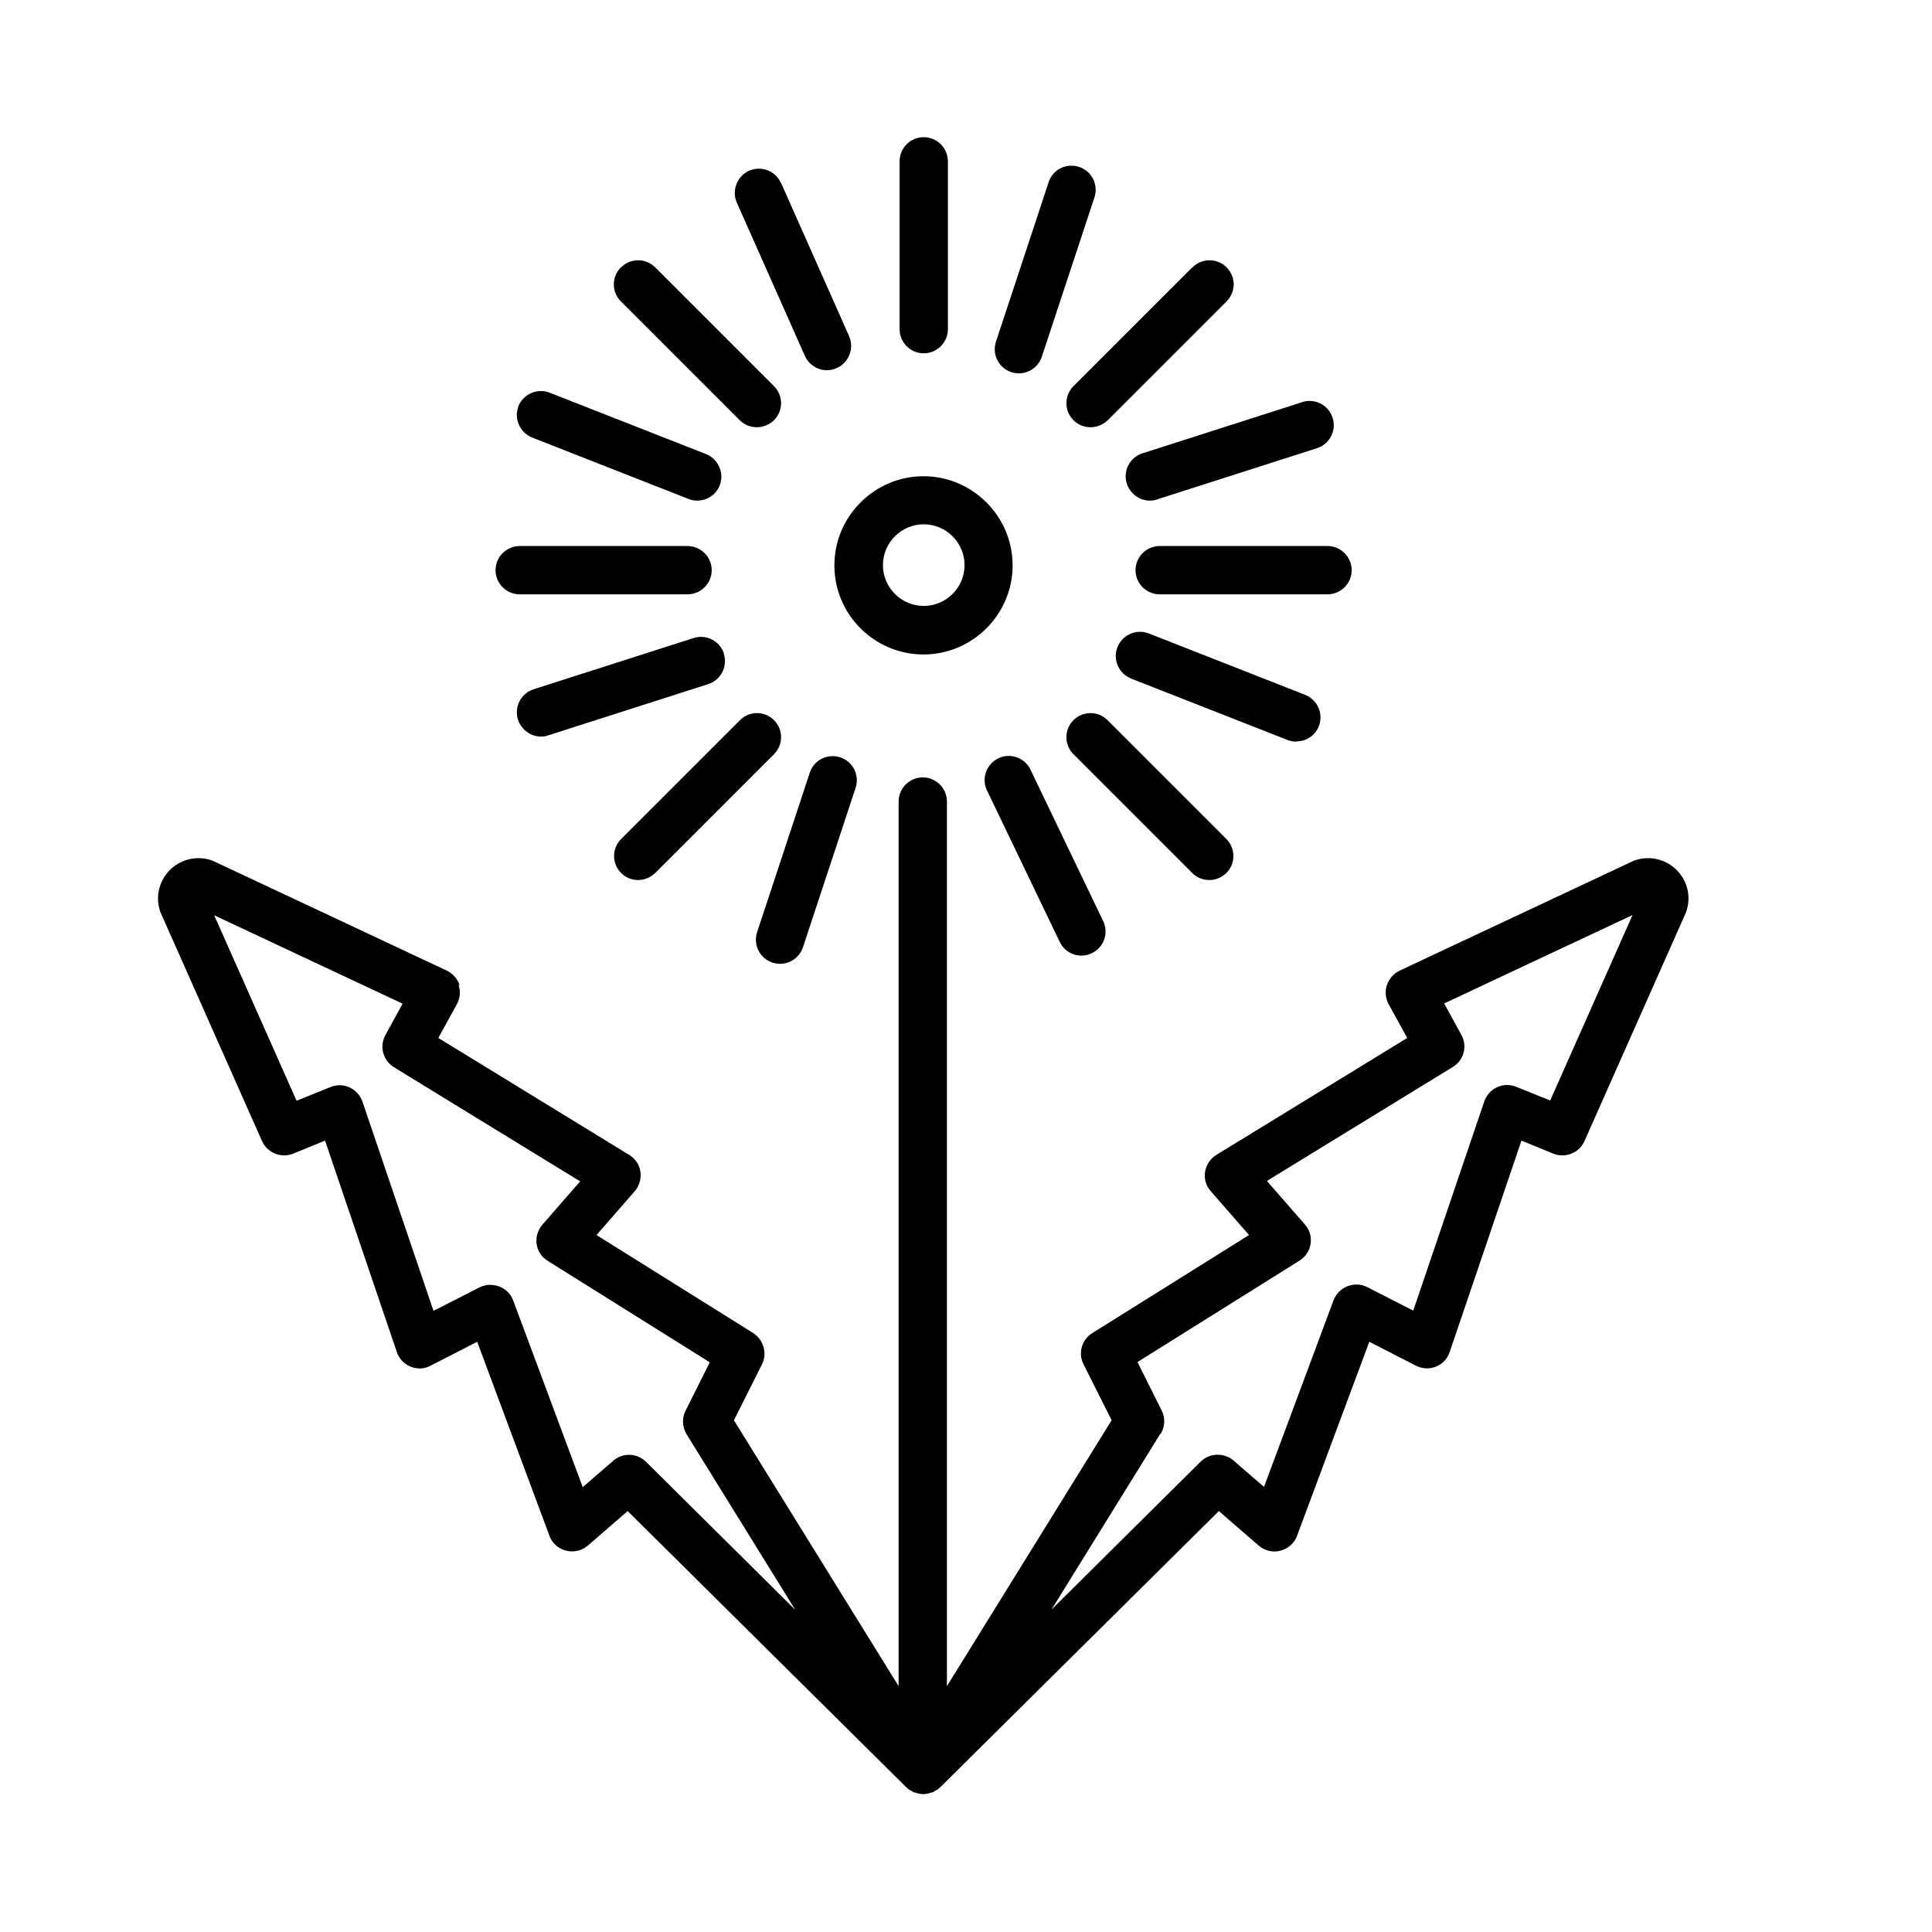 <svg xmlns="http://www.w3.org/2000/svg" viewBox="0 0 80 80">
<path d="M39.25 13.63v-6.95c0-.55-.45-1-1-1-.55 0-1 .45-1 1v6.95c0 .55.45 1 1 1 .55 0 1-.45 1-1ZM55.97 23.61c0-.55-.45-1-1-1h-6.95c-.55 0-1 .45-1 1 0 .55.45 1 1 1h6.95c.55 0 1-.45 1-1ZM20.52 23.61c0 .55.45 1 1 1h6.95c.55 0 1-.45 1-1 0-.55-.45-1-1-1h-6.95c-.55 0-1 .45-1 1ZM29.98 27.07c-.17-.53-.73-.82-1.26-.65l-6.62 2.12c-.53.17-.82.73-.65 1.26.14.42.53.7.95.7.1 0 .2-.01.3-.05l6.62-2.12c.53-.17.82-.73.65-1.26ZM53.93 16.65l-6.62 2.12c-.53.17-.82.73-.65 1.26.14.42.53.7.95.7.1 0 .2-.01.3-.05l6.62-2.12c.53-.17.82-.73.65-1.26-.17-.53-.73-.82-1.26-.65ZM44.68 6.91c-.53-.17-1.09.11-1.26.64l-2.18 6.6c-.17.52.11 1.09.64 1.26.1.03.21.05.31.05.42 0 .81-.27.95-.69l2.18-6.6c.17-.52-.11-1.09-.64-1.26ZM31.99 39.86c.1.03.21.05.31.05.42 0 .81-.27.95-.69l2.18-6.6c.17-.52-.11-1.09-.64-1.26-.53-.17-1.09.11-1.26.64l-2.18 6.6c-.17.52.11 1.09.64 1.26ZM49.37 11.07l-4.92 4.92c-.39.39-.39 1.02 0 1.41.2.2.45.29.71.29.26 0 .51-.1.71-.29l4.92-4.92c.39-.39.39-1.02 0-1.41-.39-.39-1.02-.39-1.41 0ZM26.42 36.44c.26 0 .51-.1.71-.29l4.92-4.92c.39-.39.39-1.02 0-1.41-.39-.39-1.02-.39-1.41 0l-4.92 4.92c-.39.39-.39 1.02 0 1.41.2.2.45.29.71.29ZM50.07 36.44c.26 0 .51-.1.71-.29.39-.39.39-1.02 0-1.41l-4.92-4.92c-.39-.39-1.02-.39-1.41 0-.39.39-.39 1.02 0 1.41l4.92 4.92c.2.2.45.29.71.29ZM25.71 11.07c-.39.39-.39 1.02 0 1.41l4.92 4.92c.2.2.45.29.71.29.26 0 .51-.1.71-.29.39-.39.39-1.02 0-1.41l-4.92-4.92c-.39-.39-1.02-.39-1.41 0ZM41.34 31.4c-.5.24-.71.84-.47 1.33l3.01 6.27c.17.36.53.57.9.57.15 0 .29-.03.43-.1.5-.24.71-.84.47-1.33l-3.01-6.27c-.24-.5-.84-.71-1.33-.47ZM32.34 7.58c-.23-.51-.82-.73-1.32-.51-.5.22-.73.82-.51 1.32l2.82 6.35c.17.37.53.59.91.59.14 0 .27-.03.41-.09.5-.22.73-.82.51-1.32l-2.82-6.35ZM21.47 16.82c-.2.51.05 1.09.57 1.3l6.47 2.54c.12.05.24.07.36.07.4 0 .78-.24.93-.63.2-.51-.05-1.09-.57-1.3l-6.47-2.54c-.51-.2-1.09.05-1.3.57ZM53.68 30.7c.4 0 .78-.24.93-.63.2-.51-.05-1.09-.57-1.3l-6.47-2.54c-.51-.2-1.09.05-1.3.57-.2.51.05 1.09.57 1.3l6.47 2.54c.12.05.24.07.36.07ZM34.55 23.41c0 2.04 1.66 3.69 3.69 3.69 2.03 0 3.69-1.66 3.69-3.69 0-2.03-1.66-3.69-3.69-3.69-2.03 0-3.69 1.66-3.69 3.69ZM38.25 21.71c.93 0 1.69.76 1.69 1.69 0 .93-.76 1.69-1.69 1.69-.93 0-1.69-.76-1.69-1.69 0-.93.76-1.69 1.69-1.69ZM19.03 40.79c-.09-.26-.28-.48-.53-.6l-9.63-4.52c0 0-.06-.03-.09-.04-.6-.21-1.26-.07-1.72.37-.46.44-.63 1.1-.44 1.7.01.04.02.07.04.11l4.19 9.44c.22.49.79.72 1.29.52l1.32-.54 2.97 8.75c.09.28.3.5.57.61.27.11.57.1.83-.04l1.93-.99 2.99 8.03c.11.31.37.54.69.62.32.08.66 0 .9-.21l1.65-1.43 11.54 11.44c0 0 0 0 0 0h0c0 0 .03.02.04.03.01.01.02.03.04.04.04.04.1.05.14.08.03.02.06.05.1.06.01 0 .02 0 .03 0 .11.04.23.07.35.07.12 0 .24-.03.35-.07.01 0 .02 0 .03 0 .04-.01.06-.04.1-.06.05-.03.1-.04.14-.08.02-.01.02-.03.04-.04.01-.01.03-.02.04-.03h0c0 0 0 0 0 0l11.54-11.44 1.65 1.43c.25.21.58.3.9.21.32-.08.58-.31.69-.62l2.99-8.03 1.93.99c.26.13.56.15.83.04.27-.11.48-.33.57-.61l2.97-8.75 1.32.54c.5.2 1.07-.03 1.29-.52l4.19-9.44c0 0 .03-.07.04-.11.19-.61.02-1.26-.44-1.7-.46-.44-1.12-.58-1.72-.37-.03.01-.06.02-.09.04l-9.63 4.52c-.25.12-.44.33-.53.6-.09.27-.06.55.07.79l.77 1.4-7.9 4.84c-.25.15-.42.41-.47.7-.05.29.04.59.24.81l1.58 1.81-6.49 4.06c-.44.27-.6.84-.36 1.3l1.16 2.31-6.82 11.01v-36.63c0-.55-.45-1-1-1-.55 0-1 .45-1 1v36.63l-6.82-11.01 1.16-2.31c.23-.46.07-1.02-.36-1.3l-6.49-4.06 1.58-1.81c.19-.22.28-.52.24-.81-.04-.29-.22-.55-.47-.7l-7.9-4.84.77-1.4c.13-.24.16-.53.07-.79ZM48.06 59.38c.18-.3.2-.67.04-.98l-1-2 6.71-4.2c.25-.16.42-.41.46-.7.04-.29-.04-.58-.24-.8l-1.57-1.8 7.7-4.72c.46-.28.61-.87.35-1.33l-.71-1.3 7.8-3.66-3.41 7.68-1.41-.57c-.26-.1-.54-.1-.79.02-.25.11-.44.33-.53.59l-2.94 8.66-1.9-.97c-.25-.13-.55-.15-.82-.04-.27.1-.48.32-.58.58l-2.88 7.73-1.26-1.09c-.39-.34-.99-.32-1.36.04l-6.18 6.13 4.5-7.27ZM24.03 48.91l-1.57 1.8c-.19.22-.28.51-.24.8.04.29.21.55.46.7l6.71 4.2-1 2c-.16.31-.14.68.04.98l4.5 7.27-6.18-6.13c-.19-.19-.45-.29-.7-.29-.23 0-.47.08-.66.25l-1.26 1.09-2.88-7.73c-.1-.27-.31-.48-.58-.58-.27-.1-.56-.09-.82.04l-1.9.97-2.94-8.66c-.09-.26-.28-.47-.53-.59-.25-.12-.54-.12-.79-.02l-1.41.57-3.41-7.68 7.8 3.66-.71 1.3c-.26.47-.1 1.05.35 1.33l7.7 4.72Z"/>
</svg>